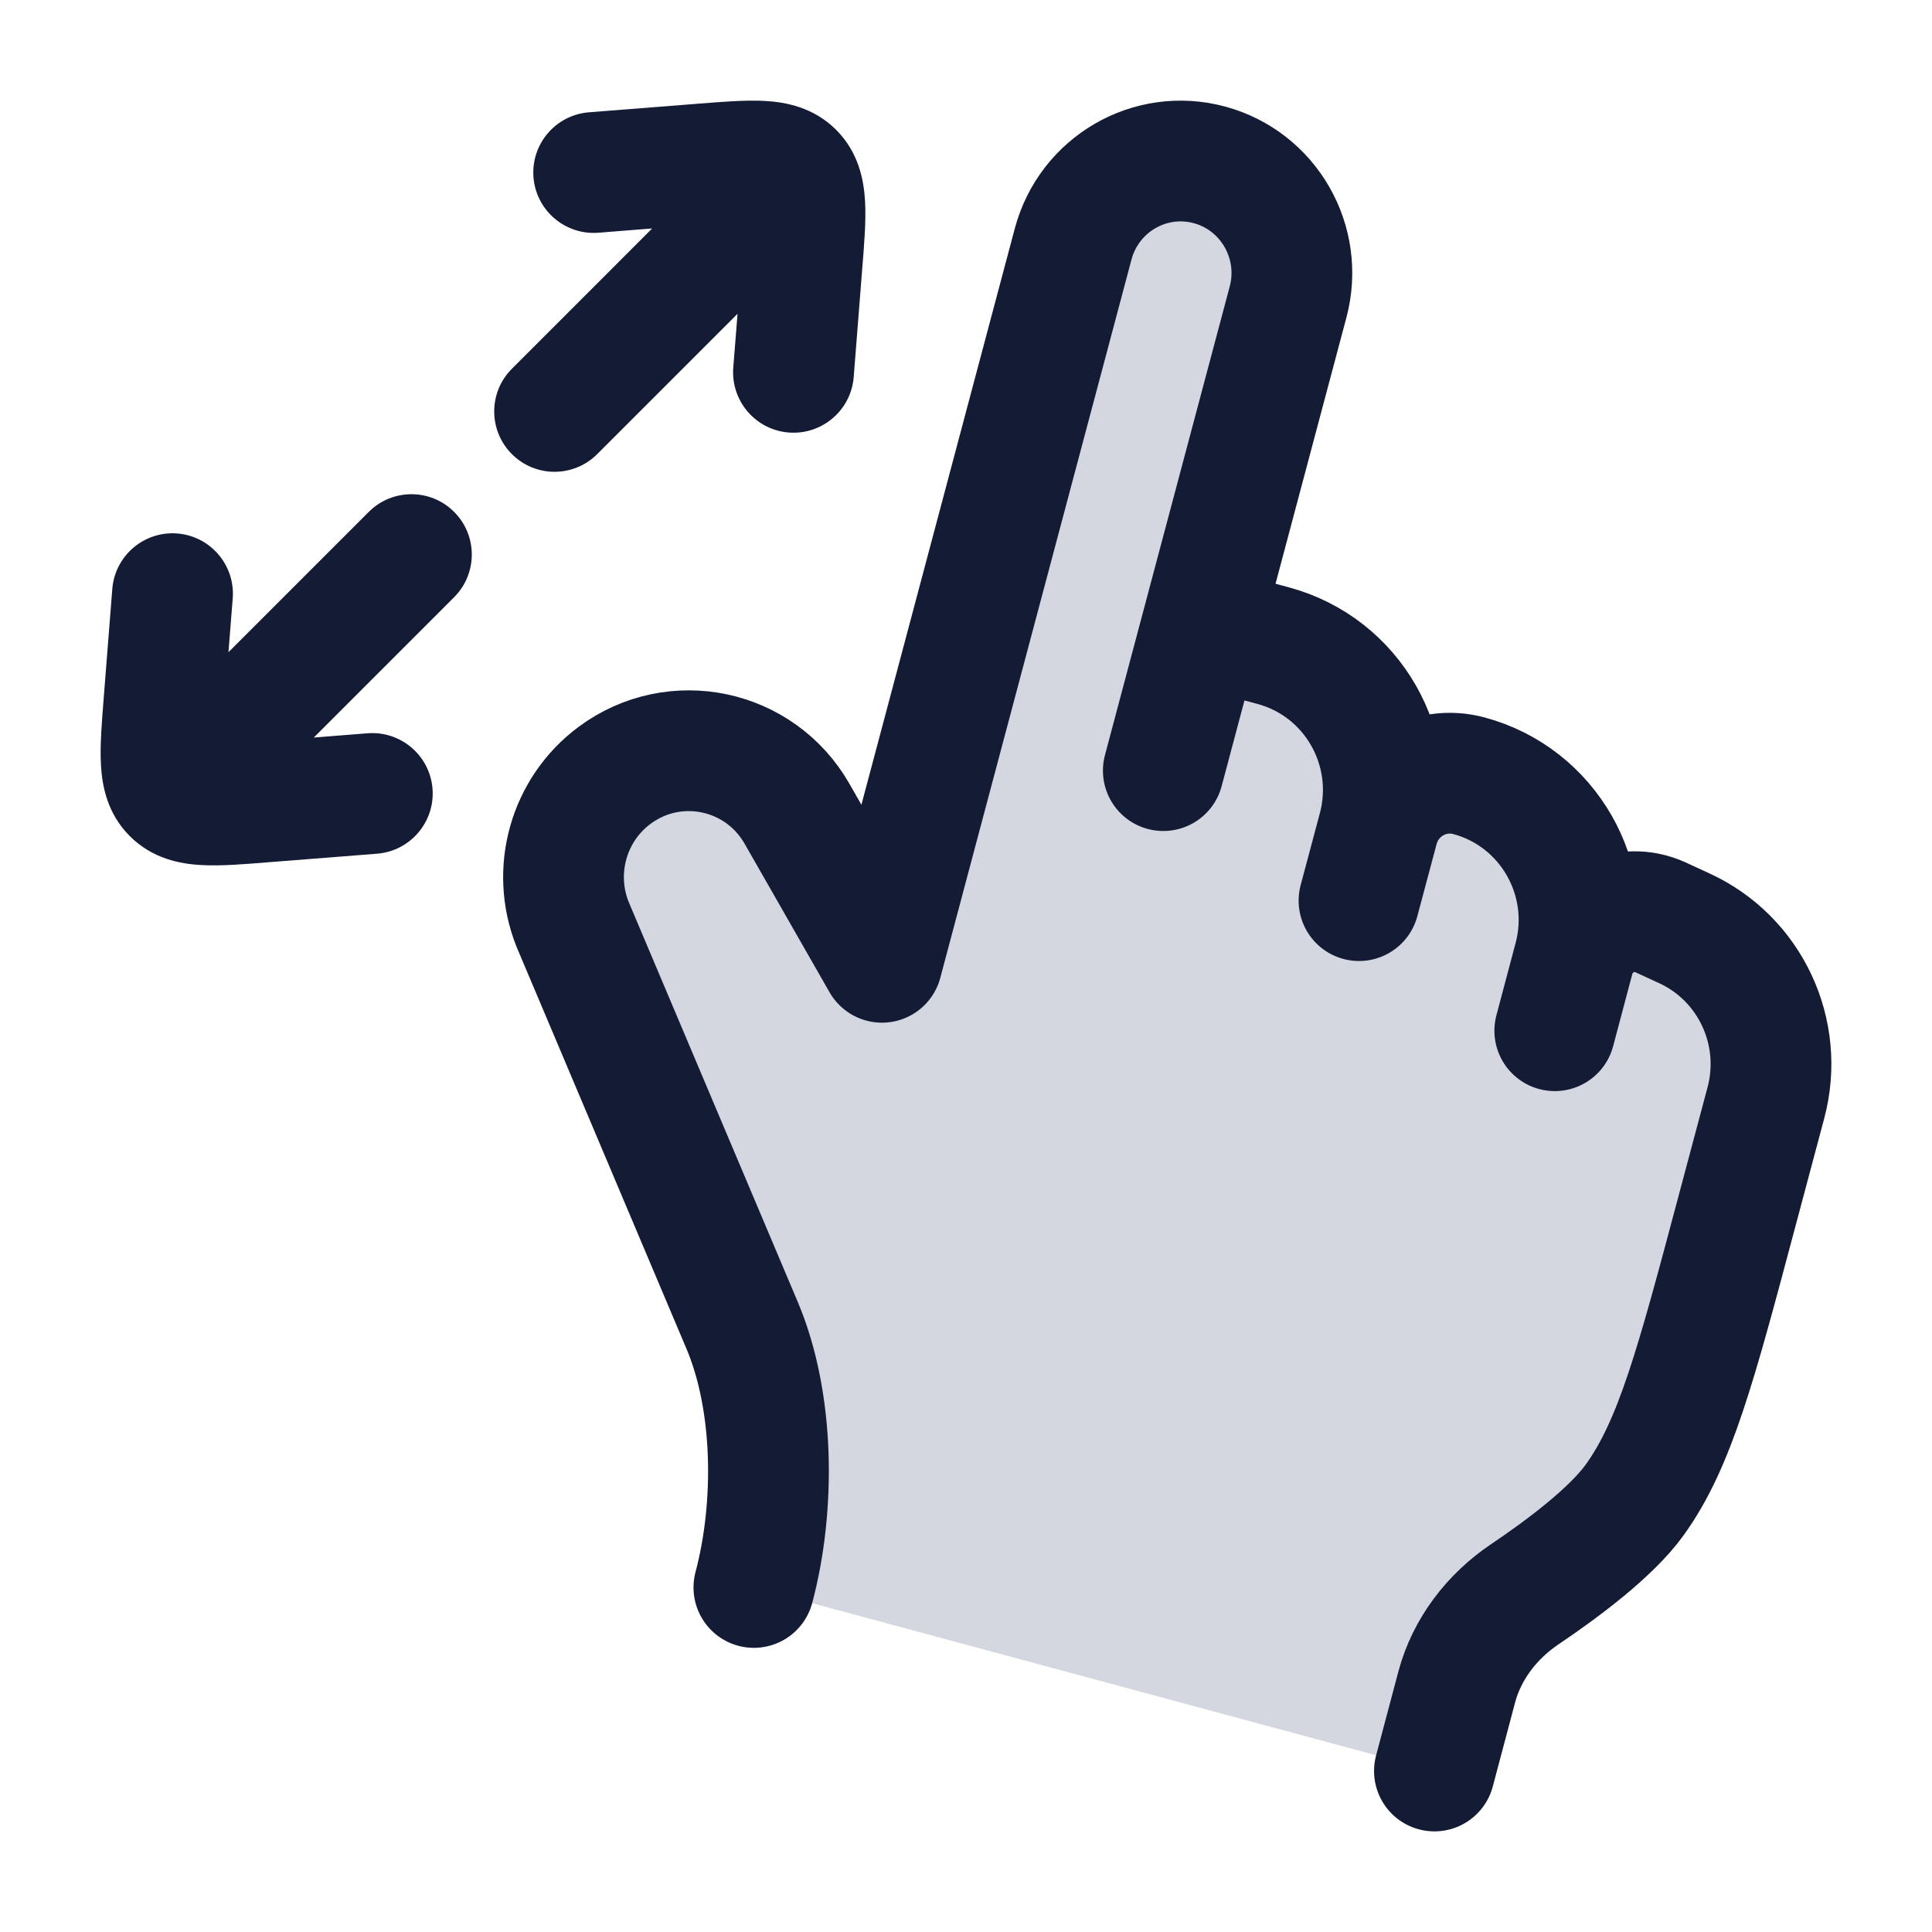 <svg width="24" height="24" viewBox="0 0 24 24" fill="none" xmlns="http://www.w3.org/2000/svg">
<path d="M15.818 8.021L14.93 7.776L16.001 3.751C16.198 3.009 15.761 2.247 15.024 2.048C14.287 1.849 13.529 2.289 13.331 3.031L10.956 11.954L9.901 10.109C9.439 9.3 8.381 9.077 7.634 9.632C7.063 10.056 6.848 10.816 7.112 11.48L9.218 16.462C9.622 17.415 9.631 18.72 9.365 19.72L17.819 22L18.096 20.957C18.223 20.481 18.535 20.078 18.942 19.804C19.413 19.487 20.017 19.035 20.307 18.632C20.808 17.936 21.067 16.963 21.585 15.017L21.585 15.017L21.937 13.698C22.17 12.822 21.74 11.905 20.92 11.53L20.629 11.396C20.19 11.195 19.677 11.439 19.552 11.908C19.816 10.919 19.232 9.902 18.249 9.637C17.758 9.504 17.253 9.798 17.121 10.293C17.384 9.303 16.801 8.287 15.818 8.021Z" fill="#D4D7E0"/>
<path d="M14.928 7.781L15.818 8.021C16.801 8.287 17.384 9.303 17.121 10.293M17.121 10.293L16.882 11.188M17.121 10.293C17.253 9.798 17.758 9.504 18.249 9.637C19.232 9.902 19.816 10.919 19.552 11.908M19.552 11.908L19.314 12.804M19.552 11.908C19.677 11.439 20.19 11.195 20.629 11.396L20.92 11.53C21.74 11.905 22.17 12.822 21.937 13.698L21.585 15.017C21.067 16.963 20.808 17.936 20.307 18.632C20.017 19.035 19.413 19.487 18.942 19.804C18.535 20.078 18.223 20.481 18.096 20.957L17.819 22M14.451 9.573L16.001 3.751C16.198 3.009 15.761 2.247 15.024 2.048C14.287 1.849 13.529 2.289 13.331 3.031L10.956 11.954L9.901 10.109C9.439 9.3 8.381 9.077 7.634 9.632C7.063 10.056 6.848 10.816 7.112 11.48L9.218 16.462C9.622 17.415 9.631 18.72 9.365 19.72" stroke="#141B34" stroke-width="1.5" stroke-linecap="round" stroke-linejoin="round"/>
<path d="M3.278 9.963L3.337 10.711H3.337L3.278 9.963ZM4.566 9.109C4.979 9.077 5.34 9.385 5.373 9.798C5.405 10.211 5.097 10.572 4.684 10.605L4.566 9.109ZM1.395 7.316C1.428 6.903 1.789 6.595 2.202 6.627C2.615 6.66 2.923 7.021 2.891 7.434L1.395 7.316ZM2.037 8.722L1.289 8.663L2.037 8.722ZM9.964 3.278L10.711 3.337L10.711 3.337L9.964 3.278ZM10.605 4.684C10.572 5.097 10.211 5.405 9.798 5.373C9.385 5.34 9.077 4.979 9.109 4.566L10.605 4.684ZM7.434 2.891C7.021 2.923 6.66 2.615 6.627 2.202C6.595 1.789 6.903 1.428 7.316 1.395L7.434 2.891ZM8.723 2.037L8.663 1.289H8.663L8.723 2.037ZM7.419 5.641C7.126 5.934 6.651 5.934 6.359 5.641C6.066 5.348 6.066 4.873 6.359 4.581L7.419 5.641ZM4.581 6.359C4.874 6.066 5.349 6.066 5.641 6.359C5.934 6.651 5.934 7.126 5.641 7.419L4.581 6.359ZM3.219 9.216L4.566 9.109L4.684 10.605L3.337 10.711L3.219 9.216ZM2.891 7.434L2.784 8.782L1.289 8.663L1.395 7.316L2.891 7.434ZM3.337 10.711C3.041 10.735 2.743 10.76 2.498 10.746C2.24 10.732 1.894 10.668 1.613 10.387L2.673 9.327C2.574 9.227 2.477 9.242 2.582 9.248C2.633 9.251 2.706 9.251 2.818 9.245C2.928 9.239 3.057 9.229 3.219 9.216L3.337 10.711ZM2.784 8.782C2.772 8.943 2.761 9.072 2.755 9.183C2.749 9.294 2.749 9.368 2.752 9.418C2.757 9.523 2.773 9.426 2.673 9.327L1.613 10.387C1.331 10.106 1.268 9.76 1.254 9.501C1.24 9.257 1.266 8.959 1.289 8.663L2.784 8.782ZM10.711 3.337L10.605 4.684L9.109 4.566L9.216 3.218L10.711 3.337ZM7.316 1.395L8.663 1.289L8.782 2.784L7.434 2.891L7.316 1.395ZM9.216 3.218C9.229 3.057 9.239 2.928 9.245 2.818C9.251 2.706 9.251 2.633 9.248 2.582C9.242 2.478 9.227 2.574 9.326 2.673L10.387 1.613C10.668 1.894 10.731 2.239 10.746 2.498C10.76 2.742 10.735 3.041 10.711 3.337L9.216 3.218ZM8.663 1.289C8.959 1.266 9.257 1.24 9.502 1.254C9.76 1.268 10.106 1.332 10.387 1.613L9.326 2.673C9.426 2.773 9.522 2.757 9.418 2.752C9.367 2.749 9.294 2.749 9.183 2.755C9.072 2.761 8.943 2.771 8.782 2.784L8.663 1.289ZM6.359 4.581L9.326 1.613L10.387 2.673L7.419 5.641L6.359 4.581ZM1.613 9.327L4.581 6.359L5.641 7.419L2.673 10.387L1.613 9.327Z" fill="#141B34"/>
</svg>

